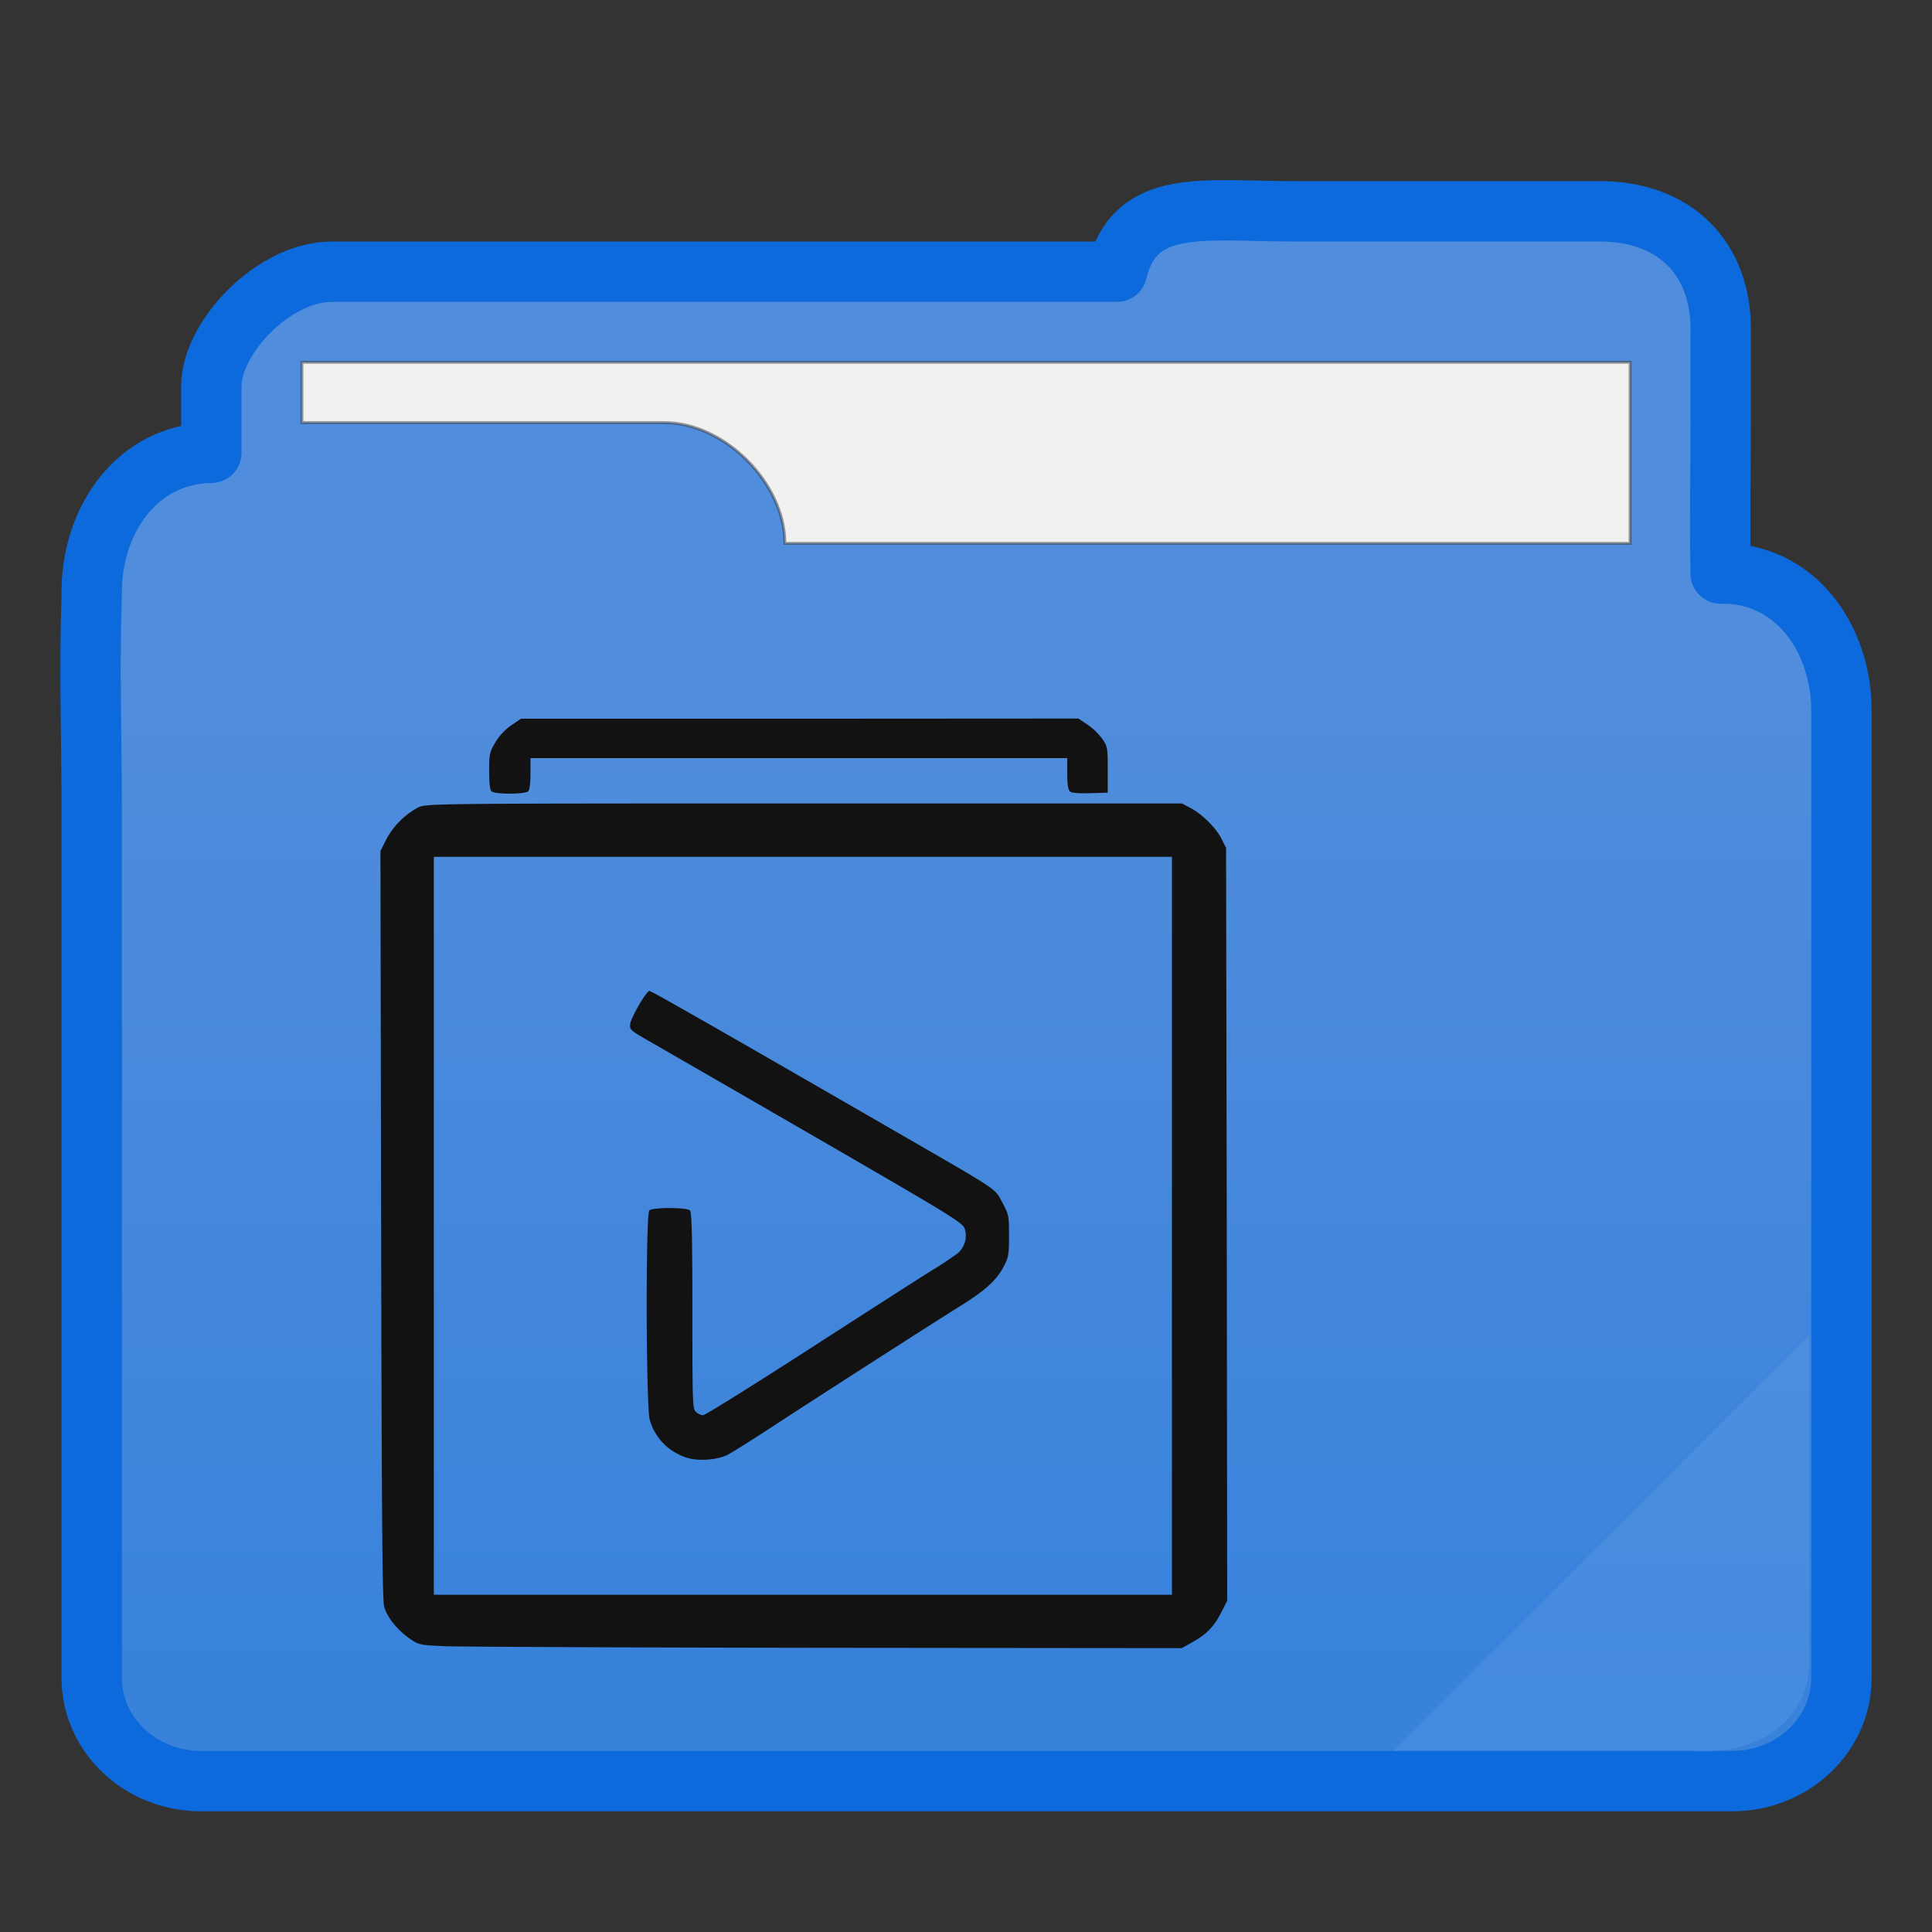 <?xml version="1.0" encoding="UTF-8" standalone="no"?>
<svg
   xmlns:dc="http://purl.org/dc/elements/1.1/"
   xmlns:cc="http://creativecommons.org/ns#"
   xmlns:rdf="http://www.w3.org/1999/02/22-rdf-syntax-ns#"
   xmlns:svg="http://www.w3.org/2000/svg"
   xmlns="http://www.w3.org/2000/svg"
   xmlns:xlink="http://www.w3.org/1999/xlink"
   xmlns:sodipodi="http://sodipodi.sourceforge.net/DTD/sodipodi-0.dtd"
   xmlns:inkscape="http://www.inkscape.org/namespaces/inkscape"
   width="32"
   height="32"
   version="1.1"
   id="svg17"
   sodipodi:docname="dex_32.svg"
   inkscape:version="0.92.4 5da689c313, 2019-01-14">
  <rect width="100%" height="100%" fill="#333333" stroke="none"/>
  <sodipodi:namedview
     pagecolor="#f1f1f1"
     bordercolor="#666666"
     borderopacity="1"
     objecttolerance="10"
     gridtolerance="10"
     guidetolerance="10"
     inkscape:pageopacity="0"
     inkscape:pageshadow="2"
     inkscape:window-width="1366"
     inkscape:window-height="695"
     id="namedview19"
     showgrid="true"
     inkscape:zoom="14.75"
     inkscape:cx="8.2956296"
     inkscape:cy="13.917089"
     inkscape:window-x="0"
     inkscape:window-y="0"
     inkscape:window-maximized="1"
     inkscape:current-layer="svg17">
    <inkscape:grid
       type="xygrid"
       id="grid831" />
  </sodipodi:namedview>
  <defs
     id="defs8">
    <linearGradient
       id="a">
      <stop
         offset="0"
         stop-color="#3882dc"
         id="stop2" />
      <stop
         offset="1"
         stop-color="#508ddc"
         id="stop4" />
    </linearGradient>
    <linearGradient
       xlink:href="#a"
       id="b"
       x1="414.571"
       y1="539.798"
       x2="414.571"
       y2="506.798"
       gradientUnits="userSpaceOnUse"
       gradientTransform="matrix(0.492,0,0,0.492,-188.755,-237.543)" />
  </defs>
  <path
     d="m 21.406,3.5 c -1.474,0 -2.608,-0.229 -2.906,1 h -13 c -0.983,0 -2.005,1.109 -2,1.899 V 7.5 C 2.277,7.511 1.506,8.611 1.519,9.839 c -0.043,1.376 0,2.218 0,3.65 v 14.303 c -9.831e-4,0.944 0.811,1.709 1.811,1.709 H 28.689 c 1,-9.83e-4 1.812,-0.765 1.811,-1.709 V 11.805 C 30.514,10.577 29.729,9.477 28.5,9.5 28.482,8.517 28.5,7.983 28.5,7 V 5.5 c 0.022,-1.229 -0.771,-2 -2,-2 z"
     id="path10"
     inkscape:connector-curvature="0"
     style="clip-rule:evenodd;fill:url(#b);fill-rule:evenodd;stroke:#0c6adc;stroke-width:1;stroke-linecap:round;stroke-linejoin:round;stroke-miterlimit:4;stroke-dasharray:none"
     sodipodi:nodetypes="scscccscsccccccss" />
  <path
     d="m 5,6 v 1 h 6 c 0.998,-0.002 2,1 2,2 H 27 V 6 Z"
     id="path12"
     inkscape:connector-curvature="0"
     style="fill:#f1f1f1;stroke:#383838;stroke-width:0.049;stroke-opacity:0.49"
     sodipodi:nodetypes="ccccccc" />
  <path
     d="M 29.966,22.119 23.085,29 H 28 c 1.242,0.085 1.966,-0.587 1.966,-1.475 z"
     id="path14"
     inkscape:connector-curvature="0"
     style="fill:#dfffff;fill-opacity:0.078;stroke-width:0.492" />
              <g
     transform="scale(0.7 0.7) translate(8 17)"
     id="g2522">

        <path d="M17.519.002L10.92.006H4.328l-.225.152a1.325 1.325 0 0 0-.38.404c-.142.237-.149.285-.149.68 0 .269.018.445.053.48.035.034.202.057.434.057s.403-.023.438-.057c.034-.034.053-.198.053-.419V.938h12.7v.37c0 .258.023.383.069.422.042.034.211.046.475.038l.415-.012v-.544c0-.52-.004-.548-.133-.735a1.547 1.547 0 0 0-.35-.334l-.21-.141zM11.02 2.011c-8.941 0-8.946.002-9.135.099a1.857 1.857 0 0 0-.746.753l-.137.274.016 8.835c.014 6.856.027 8.882.072 9.044.07.254.312.553.605.757.213.147.236.153.826.179.334.013 4.395.033 9.025.038l8.416.008.259-.145c.339-.191.508-.369.677-.704l.14-.274-.011-8.907-.016-8.906-.114-.225c-.133-.26-.467-.587-.742-.727l-.19-.099H11.02zM2.265 3.274H19.73v17.46H2.265v-8.732zm5.103 3.173c-.073 0-.437.625-.457.784-.016.127.01.151.388.37.223.127 1.998 1.15 3.942 2.274 3.31 1.915 3.539 2.055 3.588 2.203a.553.553 0 0 1-.156.567 7.932 7.932 0 0 1-.617.411c-.282.175-1.599 1.02-2.925 1.876-1.327.856-2.451 1.556-2.496 1.556a.31.31 0 0 1-.168-.08c-.08-.073-.084-.207-.084-2.393 0-1.74-.015-2.332-.057-2.374-.076-.076-.886-.076-.962 0-.09.089-.079 4.662.011 4.961.13.432.445.75.876.89.262.086.723.054.962-.068.1-.051.55-.332.997-.624 1.08-.707 3.852-2.487 4.497-2.888.605-.376.87-.615 1.043-.944.114-.216.125-.287.125-.73 0-.468-.006-.502-.156-.78-.188-.347-.04-.25-2.362-1.59-4.643-2.679-5.943-3.42-5.99-3.42z" fill="#121212"/>


  </g>
</svg>
